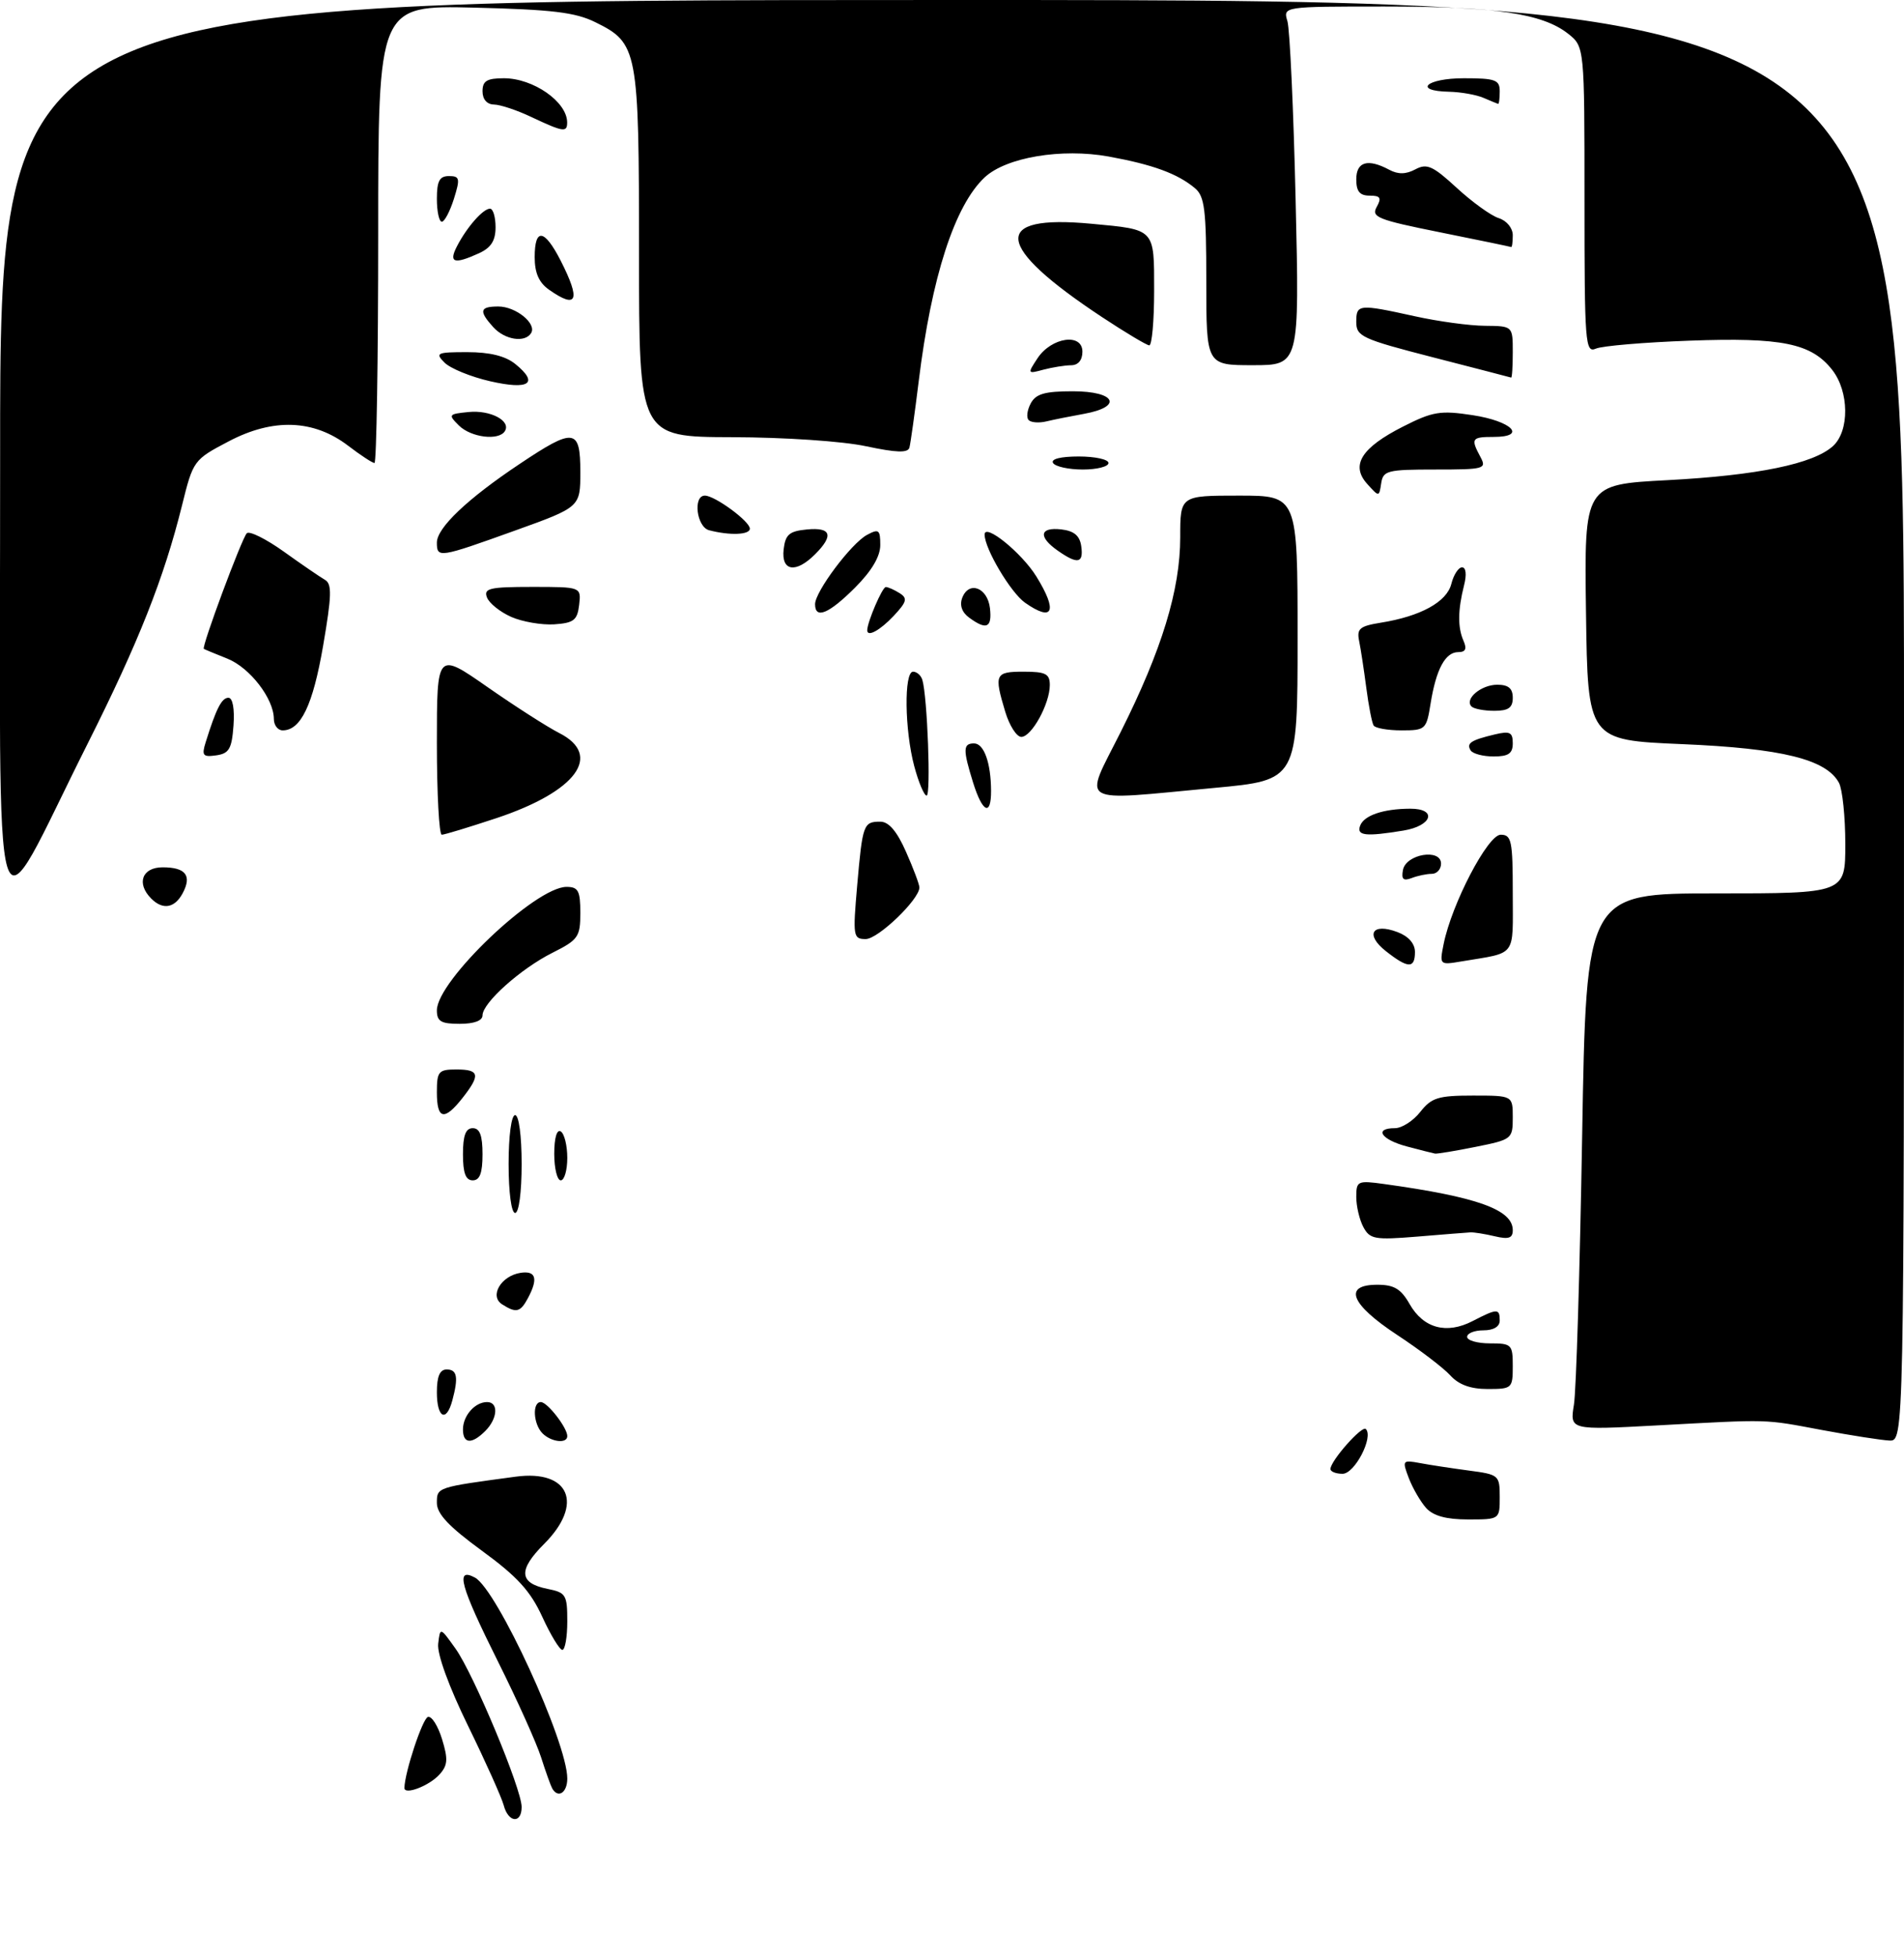 <?xml version="1.0" encoding="UTF-8" standalone="no"?>
<!DOCTYPE svg PUBLIC "-//W3C//DTD SVG 1.1//EN" "http://www.w3.org/Graphics/SVG/1.1/DTD/svg11.dtd" >
<svg xmlns="http://www.w3.org/2000/svg" xmlns:xlink="http://www.w3.org/1999/xlink" version="1.1" viewBox="0 0 292 300">
 <g >
 <path fill="currentColor"
d=" M 77.25 276.83 C 76.93 275.64 74.48 270.17 71.79 264.67 C 68.85 258.66 67.02 253.64 67.20 252.08 C 67.50 249.50 67.50 249.50 69.86 252.81 C 72.64 256.71 80.00 274.33 80.00 277.09 C 80.00 279.70 77.95 279.51 77.25 276.83 Z  M 62.02 274.16 C 62.09 271.69 64.79 263.57 65.62 263.29 C 66.19 263.10 67.16 264.63 67.79 266.68 C 68.74 269.77 68.67 270.70 67.40 272.11 C 65.82 273.86 61.99 275.32 62.02 274.16 Z  M 84.69 274.25 C 84.46 273.84 83.69 271.70 82.99 269.50 C 82.29 267.30 79.31 260.67 76.36 254.77 C 70.58 243.18 69.78 240.28 72.83 241.91 C 76.22 243.72 87.00 267.17 87.00 272.73 C 87.00 274.90 85.59 275.83 84.69 274.25 Z  M 83.16 247.92 C 81.34 243.96 79.31 241.74 73.91 237.80 C 68.84 234.10 67.00 232.14 67.00 230.47 C 67.00 228.05 66.96 228.07 79.09 226.44 C 87.34 225.33 89.58 230.62 83.45 236.75 C 79.43 240.77 79.58 242.77 83.98 243.65 C 86.79 244.21 87.00 244.56 87.00 248.62 C 87.00 251.03 86.66 253.00 86.24 253.00 C 85.83 253.00 84.44 250.72 83.16 247.92 Z  M 218.72 231.25 C 217.85 230.28 216.66 228.22 216.06 226.67 C 215.02 223.94 215.08 223.86 217.74 224.35 C 219.26 224.64 222.64 225.15 225.25 225.50 C 229.87 226.11 230.00 226.21 230.00 229.56 C 230.00 233.00 230.00 233.00 225.15 233.00 C 221.81 233.00 219.82 232.46 218.72 231.25 Z  M 204.04 225.25 C 204.10 223.95 208.88 218.55 209.46 219.13 C 210.69 220.35 207.76 226.00 205.90 226.00 C 204.86 226.00 204.02 225.66 204.04 225.25 Z  M 71.00 219.20 C 71.00 217.09 72.84 215.00 74.70 215.00 C 76.49 215.00 76.33 217.52 74.43 219.43 C 72.35 221.51 71.00 221.42 71.00 219.20 Z  M 83.20 219.80 C 81.78 218.38 81.60 215.00 82.94 215.00 C 83.95 215.00 87.00 218.93 87.00 220.22 C 87.00 221.42 84.54 221.14 83.20 219.80 Z  M 279.50 219.30 C 270.36 217.59 271.74 217.63 254.12 218.58 C 240.75 219.30 240.75 219.30 241.38 215.40 C 241.73 213.25 242.29 194.74 242.64 174.25 C 243.27 137.00 243.27 137.00 263.13 137.00 C 283.00 137.00 283.00 137.00 283.00 129.43 C 283.00 125.27 282.56 121.05 282.03 120.05 C 280.09 116.44 273.30 114.76 258.00 114.11 C 243.50 113.50 243.50 113.50 243.23 93.90 C 242.96 74.30 242.96 74.30 255.73 73.63 C 269.52 72.90 278.09 71.14 281.10 68.41 C 283.66 66.09 283.60 60.04 280.98 56.71 C 277.79 52.64 273.26 51.72 259.14 52.24 C 252.19 52.49 245.71 53.04 244.75 53.46 C 243.11 54.17 243.00 52.71 243.00 30.68 C 243.00 7.15 243.00 7.15 240.46 5.15 C 236.54 2.07 229.31 1.00 212.33 1.00 C 196.77 1.00 196.77 1.00 197.44 3.25 C 197.81 4.49 198.38 16.86 198.70 30.75 C 199.29 56.00 199.29 56.00 192.14 56.00 C 185.00 56.00 185.00 56.00 185.00 43.15 C 185.00 32.15 184.75 30.10 183.25 28.85 C 180.58 26.62 176.78 25.23 170.01 24.00 C 162.81 22.70 154.32 24.12 151.02 27.19 C 146.41 31.49 142.85 42.49 140.89 58.50 C 140.28 63.45 139.64 68.01 139.47 68.64 C 139.23 69.48 137.48 69.42 132.82 68.43 C 129.24 67.66 120.33 67.06 112.25 67.04 C 98.00 67.00 98.00 67.00 98.00 38.95 C 98.00 7.52 97.83 6.62 91.29 3.40 C 88.24 1.89 84.64 1.46 72.75 1.17 C 58.00 0.82 58.00 0.82 58.00 35.91 C 58.00 55.21 57.74 71.00 57.43 71.00 C 57.12 71.00 55.30 69.81 53.39 68.35 C 48.11 64.32 41.89 64.09 35.07 67.68 C 29.70 70.50 29.62 70.60 27.91 77.52 C 25.13 88.69 21.25 98.49 13.46 114.00 C -1.58 143.91 0.04 149.23 0.02 69.75 C 0.00 0.00 0.00 0.00 146.00 0.00 C 292.00 0.00 292.00 0.00 292.00 110.50 C 292.00 221.00 292.00 221.00 289.75 220.90 C 288.51 220.84 283.90 220.12 279.50 219.30 Z  M 67.00 213.50 C 67.00 211.06 67.45 210.00 68.50 210.00 C 70.11 210.00 70.33 211.18 69.37 214.75 C 68.45 218.19 67.00 217.43 67.00 213.50 Z  M 222.41 210.90 C 221.36 209.75 217.69 206.95 214.25 204.69 C 207.10 199.98 205.93 197.00 211.25 197.01 C 213.80 197.01 214.86 197.65 216.18 199.97 C 218.30 203.69 221.84 204.65 225.84 202.58 C 229.62 200.63 230.00 200.62 230.00 202.50 C 230.00 203.43 229.06 204.00 227.50 204.00 C 226.12 204.00 225.00 204.45 225.00 205.00 C 225.00 205.55 226.57 206.00 228.50 206.00 C 231.83 206.00 232.00 206.17 232.00 209.50 C 232.00 212.89 231.88 213.00 228.15 213.00 C 225.52 213.00 223.71 212.34 222.41 210.90 Z  M 77.00 200.01 C 75.01 198.74 76.85 195.63 79.85 195.18 C 82.20 194.83 82.56 196.08 80.96 199.07 C 79.80 201.24 79.16 201.39 77.00 200.01 Z  M 209.09 188.17 C 208.49 187.05 208.00 184.97 208.00 183.55 C 208.00 181.10 208.20 181.00 212.25 181.56 C 226.55 183.54 232.00 185.49 232.00 188.64 C 232.00 189.87 231.37 190.08 229.25 189.58 C 227.74 189.22 226.05 188.95 225.50 188.98 C 224.95 189.01 221.28 189.30 217.34 189.63 C 210.83 190.16 210.09 190.03 209.09 188.17 Z  M 78.00 178.50 C 78.00 174.17 78.42 171.00 79.00 171.00 C 79.58 171.00 80.00 174.17 80.00 178.50 C 80.00 182.83 79.58 186.00 79.00 186.00 C 78.42 186.00 78.00 182.83 78.00 178.50 Z  M 71.00 177.00 C 71.00 174.11 71.42 173.00 72.50 173.00 C 73.58 173.00 74.00 174.11 74.00 177.00 C 74.00 179.89 73.58 181.00 72.50 181.00 C 71.42 181.00 71.00 179.89 71.00 177.00 Z  M 85.00 176.94 C 85.00 174.49 85.40 173.13 86.00 173.50 C 86.55 173.84 87.00 175.67 87.00 177.56 C 87.00 179.45 86.55 181.00 86.00 181.00 C 85.45 181.00 85.00 179.17 85.00 176.94 Z  M 215.75 175.80 C 211.80 174.75 210.66 173.00 213.93 173.00 C 214.99 173.00 216.74 171.88 217.82 170.50 C 219.54 168.32 220.57 168.00 225.89 168.00 C 232.00 168.00 232.00 168.00 232.00 171.36 C 232.00 174.65 231.87 174.75 226.33 175.86 C 223.22 176.49 220.40 176.95 220.08 176.90 C 219.76 176.84 217.81 176.35 215.75 175.80 Z  M 67.00 167.50 C 67.00 164.28 67.24 164.00 70.00 164.00 C 73.54 164.00 73.72 164.82 70.93 168.37 C 68.13 171.93 67.00 171.68 67.00 167.50 Z  M 67.00 154.93 C 67.00 150.40 82.12 136.00 86.88 136.00 C 88.68 136.00 89.00 136.59 89.00 139.98 C 89.00 143.66 88.68 144.12 84.75 146.09 C 79.87 148.53 74.00 153.78 74.00 155.70 C 74.00 156.52 72.71 157.00 70.50 157.00 C 67.63 157.00 67.00 156.63 67.00 154.93 Z  M 212.56 145.87 C 209.30 143.31 210.42 141.45 214.34 142.94 C 216.01 143.57 217.00 144.70 217.00 145.98 C 217.00 148.56 215.94 148.53 212.56 145.87 Z  M 221.39 144.80 C 222.62 138.63 228.17 128.00 230.15 128.00 C 231.81 128.00 232.00 128.91 232.00 136.98 C 232.00 146.94 232.71 145.99 224.12 147.43 C 220.78 147.99 220.76 147.97 221.39 144.80 Z  M 131.46 135.76 C 132.28 126.39 132.42 126.00 135.01 126.00 C 136.30 126.00 137.56 127.47 138.95 130.63 C 140.08 133.17 141.00 135.63 141.00 136.09 C 141.00 137.92 134.67 144.00 132.77 144.00 C 130.84 144.00 130.78 143.60 131.46 135.76 Z  M 23.20 137.80 C 20.88 135.48 21.78 133.00 24.94 133.00 C 28.49 133.00 29.46 134.27 28.01 136.98 C 26.79 139.26 24.97 139.57 23.20 137.80 Z  M 215.16 133.40 C 215.62 130.96 221.00 130.07 221.00 132.43 C 221.00 133.30 220.36 134.00 219.58 134.00 C 218.80 134.00 217.41 134.29 216.48 134.65 C 215.21 135.13 214.89 134.82 215.16 133.40 Z  M 67.00 113.98 C 67.00 99.95 67.00 99.95 74.75 105.35 C 79.01 108.32 83.96 111.49 85.75 112.40 C 92.49 115.82 88.41 121.37 76.16 125.45 C 71.94 126.85 68.16 128.00 67.75 128.00 C 67.34 128.00 67.00 121.69 67.00 113.98 Z  M 208.60 126.60 C 209.20 125.03 212.14 124.03 216.25 124.01 C 220.46 123.99 219.67 126.63 215.25 127.36 C 209.42 128.32 208.00 128.16 208.60 126.60 Z  M 149.24 120.02 C 147.66 114.94 147.68 114.00 149.38 114.00 C 150.90 114.00 151.97 116.97 151.99 121.25 C 152.01 125.22 150.68 124.63 149.24 120.02 Z  M 140.21 117.49 C 138.73 111.96 138.62 103.00 140.03 103.00 C 140.60 103.00 141.24 103.56 141.45 104.25 C 142.22 106.74 142.79 122.00 142.11 122.00 C 141.73 122.00 140.87 119.97 140.21 117.49 Z  M 171.87 112.25 C 178.18 99.67 181.00 90.46 181.00 82.39 C 181.00 76.00 181.00 76.00 190.00 76.00 C 199.00 76.00 199.00 76.00 199.00 97.82 C 199.00 119.63 199.00 119.63 186.25 120.82 C 164.84 122.82 166.17 123.61 171.87 112.25 Z  M 31.54 113.83 C 33.15 108.66 34.00 107.00 35.03 107.00 C 35.69 107.00 35.99 108.68 35.81 111.25 C 35.55 114.84 35.13 115.55 33.16 115.83 C 31.11 116.12 30.91 115.86 31.54 113.83 Z  M 225.54 115.07 C 224.86 113.97 225.56 113.50 229.25 112.62 C 231.56 112.07 232.00 112.29 232.00 113.98 C 232.00 115.55 231.34 116.00 229.06 116.00 C 227.44 116.00 225.86 115.58 225.54 115.07 Z  M 154.16 109.13 C 152.43 103.37 152.60 103.00 157.00 103.00 C 160.37 103.00 161.00 103.33 161.00 105.05 C 161.00 107.92 158.21 113.00 156.63 113.00 C 155.91 113.00 154.80 111.26 154.16 109.13 Z  M 42.00 110.25 C 41.99 107.13 38.32 102.38 34.87 101.00 C 33.02 100.26 31.39 99.59 31.26 99.50 C 30.87 99.25 37.07 82.57 37.85 81.77 C 38.24 81.37 40.80 82.64 43.53 84.59 C 46.26 86.55 49.10 88.49 49.83 88.91 C 50.93 89.54 50.88 91.30 49.55 99.05 C 47.98 108.14 46.13 112.00 43.35 112.00 C 42.61 112.00 42.00 111.21 42.00 110.25 Z  M 210.66 111.25 C 210.40 110.84 209.90 108.25 209.54 105.50 C 209.18 102.75 208.69 99.51 208.44 98.30 C 208.05 96.41 208.52 96.01 211.74 95.49 C 217.88 94.51 221.89 92.30 222.58 89.53 C 222.93 88.14 223.67 87.00 224.22 87.00 C 224.83 87.00 224.95 88.11 224.53 89.75 C 223.57 93.56 223.54 96.19 224.44 98.25 C 224.99 99.50 224.77 100.00 223.64 100.00 C 221.65 100.00 220.25 102.61 219.40 107.87 C 218.76 111.87 218.63 112.00 214.93 112.00 C 212.83 112.00 210.91 111.66 210.66 111.25 Z  M 225.68 108.34 C 224.54 107.20 227.14 105.00 229.62 105.00 C 231.33 105.00 232.00 105.56 232.00 107.00 C 232.00 108.53 231.33 109.00 229.17 109.00 C 227.61 109.00 226.04 108.70 225.68 108.34 Z  M 133.00 96.65 C 133.00 95.40 135.32 90.00 135.85 90.02 C 136.21 90.02 137.16 90.45 137.97 90.96 C 139.22 91.75 139.07 92.29 137.05 94.45 C 134.96 96.67 133.00 97.74 133.00 96.65 Z  M 78.40 94.60 C 76.69 93.84 75.02 92.50 74.68 91.61 C 74.15 90.22 75.08 90.00 81.60 90.00 C 89.13 90.00 89.13 90.00 88.82 92.75 C 88.54 95.11 88.00 95.53 85.00 95.74 C 83.08 95.86 80.10 95.35 78.40 94.60 Z  M 148.64 94.72 C 147.52 93.91 147.14 92.81 147.57 91.67 C 148.59 89.02 151.45 90.09 151.82 93.26 C 152.16 96.27 151.30 96.67 148.64 94.72 Z  M 125.00 92.65 C 125.00 90.72 130.56 83.31 132.97 82.02 C 134.77 81.05 135.00 81.23 135.00 83.58 C 135.00 85.33 133.68 87.56 131.12 90.12 C 127.11 94.13 125.00 95.00 125.00 92.65 Z  M 157.21 92.43 C 155.01 90.89 151.00 84.14 151.00 81.97 C 151.00 80.16 156.69 84.77 158.93 88.39 C 162.25 93.75 161.52 95.45 157.21 92.43 Z  M 120.18 84.25 C 120.45 81.96 121.04 81.45 123.75 81.19 C 127.48 80.83 127.90 82.10 125.00 85.00 C 122.04 87.96 119.80 87.61 120.18 84.25 Z  M 162.22 84.44 C 159.19 82.32 159.43 80.80 162.75 81.18 C 164.72 81.41 165.59 82.14 165.82 83.75 C 166.20 86.40 165.27 86.58 162.22 84.44 Z  M 67.00 83.20 C 67.00 80.94 71.68 76.49 79.70 71.14 C 88.07 65.54 89.00 65.67 89.00 72.38 C 89.00 77.76 89.00 77.76 78.93 81.38 C 67.30 85.56 67.00 85.60 67.00 83.20 Z  M 108.75 81.31 C 106.83 80.81 106.24 76.00 108.10 76.00 C 109.63 76.00 115.00 79.94 115.00 81.07 C 115.00 82.02 111.91 82.14 108.75 81.31 Z  M 209.67 74.20 C 207.10 71.34 208.78 68.65 215.18 65.41 C 219.73 63.10 220.90 62.91 225.82 63.66 C 231.88 64.58 234.25 67.00 229.08 67.00 C 225.69 67.00 225.52 67.24 227.04 70.07 C 228.02 71.90 227.67 72.00 220.10 72.00 C 212.76 72.00 212.11 72.16 211.82 74.12 C 211.50 76.23 211.50 76.23 209.67 74.20 Z  M 161.50 71.00 C 161.12 70.39 162.66 70.00 165.44 70.00 C 167.95 70.00 170.00 70.45 170.00 71.00 C 170.00 71.55 168.23 72.00 166.06 72.00 C 163.89 72.00 161.84 71.55 161.50 71.00 Z  M 70.38 65.25 C 68.70 63.58 68.77 63.49 71.88 63.18 C 75.22 62.85 78.40 64.54 77.43 66.11 C 76.50 67.62 72.24 67.09 70.38 65.25 Z  M 157.76 64.42 C 157.38 64.05 157.52 62.90 158.07 61.87 C 158.86 60.39 160.22 60.00 164.54 60.00 C 171.10 60.00 172.27 62.37 166.25 63.46 C 164.19 63.83 161.59 64.35 160.47 64.62 C 159.35 64.89 158.13 64.80 157.76 64.42 Z  M 75.16 58.46 C 72.22 57.79 69.09 56.51 68.19 55.62 C 66.70 54.13 66.97 54.00 71.67 54.00 C 75.12 54.00 77.51 54.59 79.03 55.82 C 82.70 58.79 81.17 59.84 75.16 58.46 Z  M 219.75 54.79 C 208.88 51.99 208.00 51.59 208.00 49.38 C 208.00 46.63 208.33 46.59 217.00 48.50 C 220.57 49.29 225.41 49.95 227.75 49.96 C 232.00 50.00 232.00 50.00 232.00 54.00 C 232.00 56.20 231.89 57.96 231.75 57.90 C 231.61 57.85 226.21 56.45 219.75 54.79 Z  M 159.12 54.93 C 161.25 51.71 166.00 51.02 166.00 53.93 C 166.00 55.23 165.35 56.01 164.25 56.01 C 163.29 56.02 161.38 56.33 160.01 56.69 C 157.57 57.35 157.55 57.31 159.12 54.93 Z  M 169.00 48.62 C 152.47 37.69 151.92 32.86 167.37 34.31 C 177.22 35.23 177.00 34.99 177.00 44.61 C 177.00 49.22 176.66 52.98 176.25 52.96 C 175.84 52.93 172.57 50.98 169.00 48.62 Z  M 75.65 50.17 C 73.40 47.68 73.57 47.00 76.43 47.00 C 79.11 47.00 82.35 49.63 81.45 51.08 C 80.51 52.60 77.42 52.12 75.65 50.17 Z  M 84.22 44.44 C 82.66 43.35 82.00 41.87 82.00 39.44 C 82.00 34.89 83.49 35.09 85.98 39.96 C 89.09 46.06 88.54 47.47 84.22 44.44 Z  M 70.09 37.75 C 71.61 34.81 74.09 32.00 75.15 32.00 C 75.62 32.00 76.00 33.28 76.00 34.84 C 76.00 36.91 75.31 37.99 73.45 38.84 C 69.63 40.58 68.77 40.30 70.09 37.75 Z  M 220.83 35.62 C 211.28 33.70 210.26 33.29 211.13 31.74 C 211.91 30.34 211.70 30.00 210.05 30.00 C 208.53 30.00 208.00 29.35 208.00 27.50 C 208.00 24.79 209.77 24.27 213.07 26.04 C 214.42 26.76 215.62 26.74 217.06 25.97 C 218.83 25.02 219.74 25.43 223.42 28.82 C 225.78 30.99 228.67 33.08 229.85 33.45 C 231.07 33.84 232.00 34.97 232.00 36.07 C 232.00 37.13 231.89 37.95 231.75 37.88 C 231.61 37.82 226.70 36.80 220.83 35.62 Z  M 67.00 30.50 C 67.00 27.76 67.40 27.00 68.85 27.00 C 70.51 27.00 70.59 27.37 69.61 30.50 C 69.00 32.42 68.17 34.00 67.76 34.00 C 67.34 34.00 67.00 32.42 67.00 30.50 Z  M 81.50 17.95 C 79.30 16.90 76.71 16.04 75.75 16.03 C 74.68 16.01 74.00 15.23 74.00 14.00 C 74.00 12.41 74.67 12.00 77.28 12.00 C 81.78 12.00 86.95 15.60 86.98 18.75 C 87.00 20.35 86.38 20.25 81.50 17.95 Z  M 227.50 15.00 C 226.40 14.53 224.04 14.11 222.25 14.07 C 216.61 13.95 218.73 12.00 224.50 12.00 C 229.33 12.00 230.00 12.24 230.00 14.00 C 230.00 15.10 229.89 15.97 229.75 15.93 C 229.61 15.89 228.60 15.47 227.50 15.00 Z "/>
</g>
</svg>